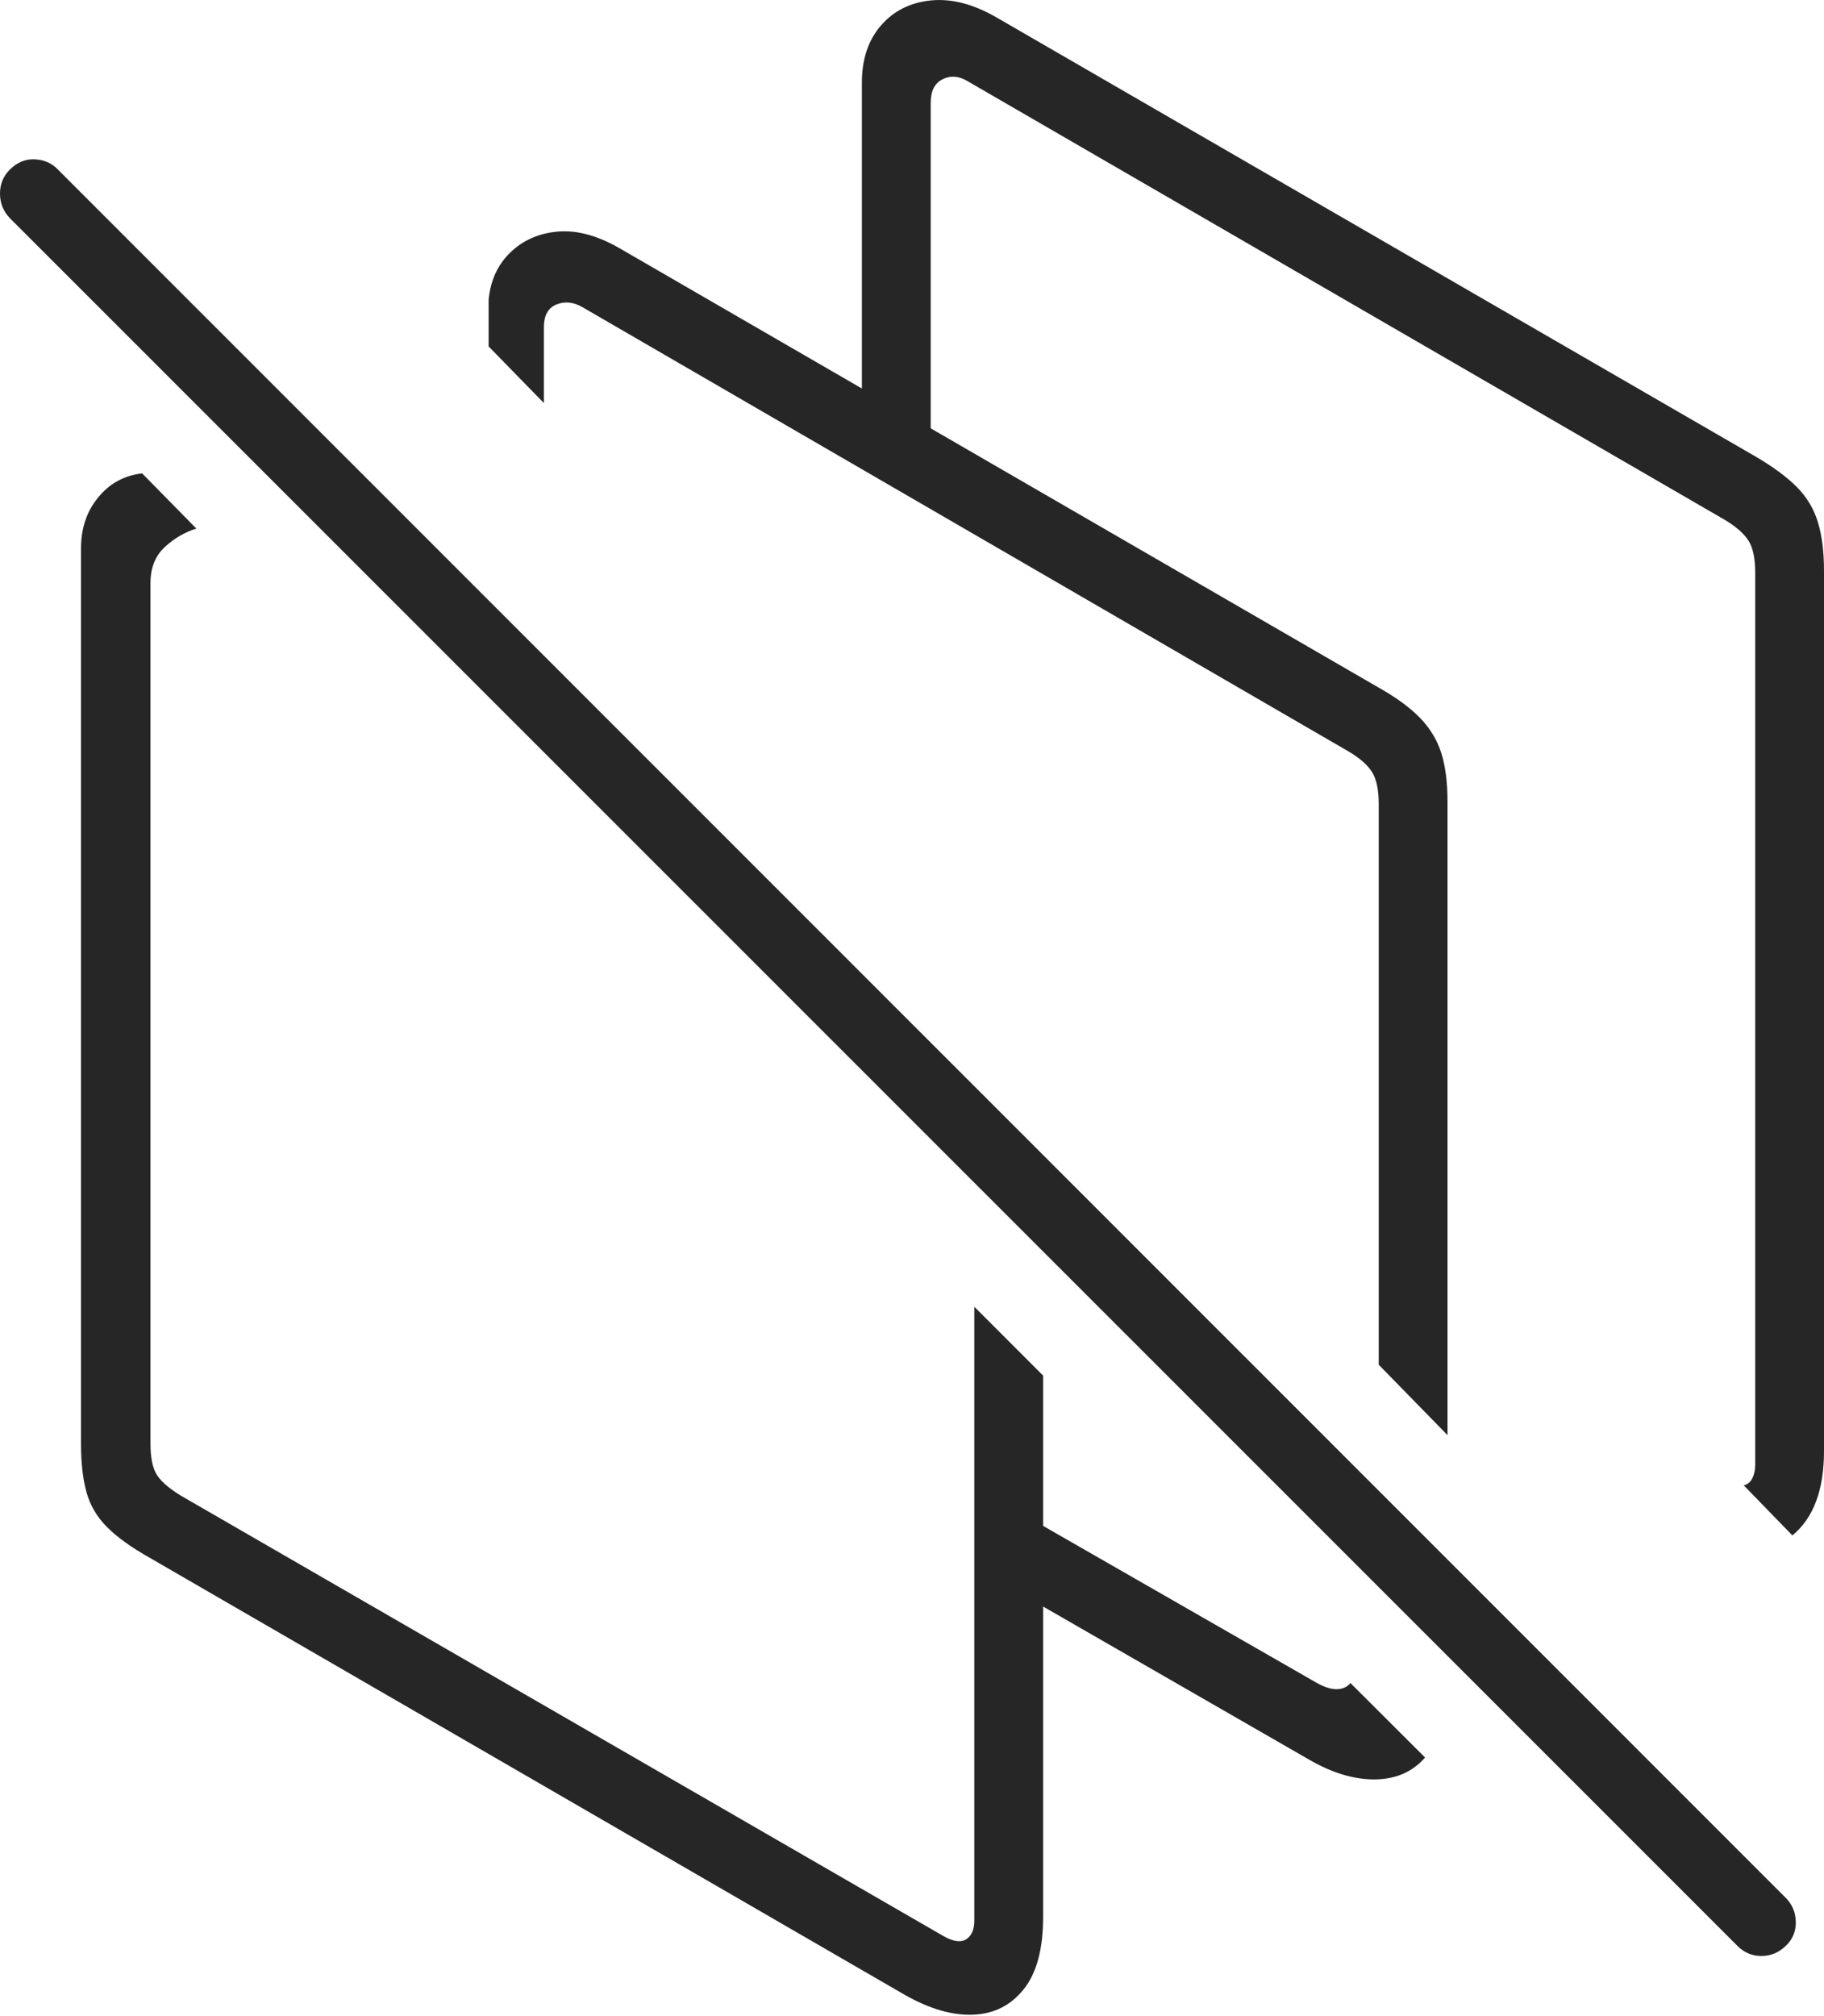 <?xml version="1.0" encoding="UTF-8"?>
<!--Generator: Apple Native CoreSVG 175-->
<!DOCTYPE svg
PUBLIC "-//W3C//DTD SVG 1.1//EN"
       "http://www.w3.org/Graphics/SVG/1.1/DTD/svg11.dtd">
<svg version="1.1" xmlns="http://www.w3.org/2000/svg" xmlns:xlink="http://www.w3.org/1999/xlink" width="19.273" height="21.291">
 <g>
  <rect height="21.291" opacity="0" width="19.273" x="0" y="0"/>
  <path d="M1.587 16.456L9.561 21.07Q9.952 21.292 10.283 21.279Q10.613 21.266 10.818 21.009Q11.022 20.752 11.022 20.248L11.022 14.529L10.295 13.802L10.295 20.285Q10.295 20.427 10.21 20.482Q10.125 20.536 9.973 20.451L1.911 15.797Q1.728 15.685 1.659 15.58Q1.59 15.474 1.59 15.245L1.59 6.159Q1.59 5.916 1.743 5.776Q1.896 5.637 2.075 5.583L1.502 5Q1.219 5.032 1.038 5.253Q0.856 5.473 0.856 5.793L0.856 15.253Q0.856 15.552 0.914 15.761Q0.972 15.97 1.131 16.129Q1.289 16.288 1.587 16.456ZM10.627 16.741L13.834 18.586Q14.197 18.796 14.527 18.794Q14.858 18.791 15.058 18.563L14.269 17.776Q14.22 17.838 14.126 17.841Q14.031 17.843 13.902 17.768L10.627 15.89ZM14.568 14.414L15.295 15.158L15.295 8.471Q15.295 8.161 15.229 7.953Q15.163 7.746 15.005 7.583Q14.847 7.42 14.572 7.265L6.543 2.62Q6.194 2.42 5.893 2.446Q5.592 2.473 5.392 2.667Q5.192 2.86 5.163 3.167L5.163 3.659L5.747 4.257L5.747 3.444Q5.751 3.267 5.882 3.215Q6.013 3.163 6.154 3.244L14.248 7.936Q14.426 8.041 14.497 8.154Q14.568 8.267 14.568 8.488ZM18.939 16.217Q19.273 15.942 19.273 15.326L19.273 6.028Q19.273 5.725 19.208 5.514Q19.144 5.303 18.986 5.144Q18.827 4.984 18.55 4.822L10.524 0.181Q10.158-0.029 9.832 0.005Q9.507 0.039 9.307 0.271Q9.107 0.503 9.107 0.873L9.107 4.599L9.834 4.968L9.834 1.087Q9.834 0.899 9.96 0.837Q10.086 0.774 10.225 0.858L18.229 5.493Q18.407 5.601 18.476 5.712Q18.546 5.824 18.546 6.045L18.546 15.472Q18.546 15.553 18.516 15.613Q18.487 15.673 18.425 15.688ZM18.359 20.553Q18.464 20.659 18.611 20.659Q18.759 20.659 18.868 20.553Q18.977 20.451 18.975 20.3Q18.973 20.15 18.868 20.044L0.614 1.793Q0.519 1.691 0.37 1.683Q0.222 1.674 0.102 1.793Q0 1.896 0 2.044Q0 2.193 0.102 2.302Z" fill="rgba(0,0,0,0.85)"/>
 </g>
</svg>
